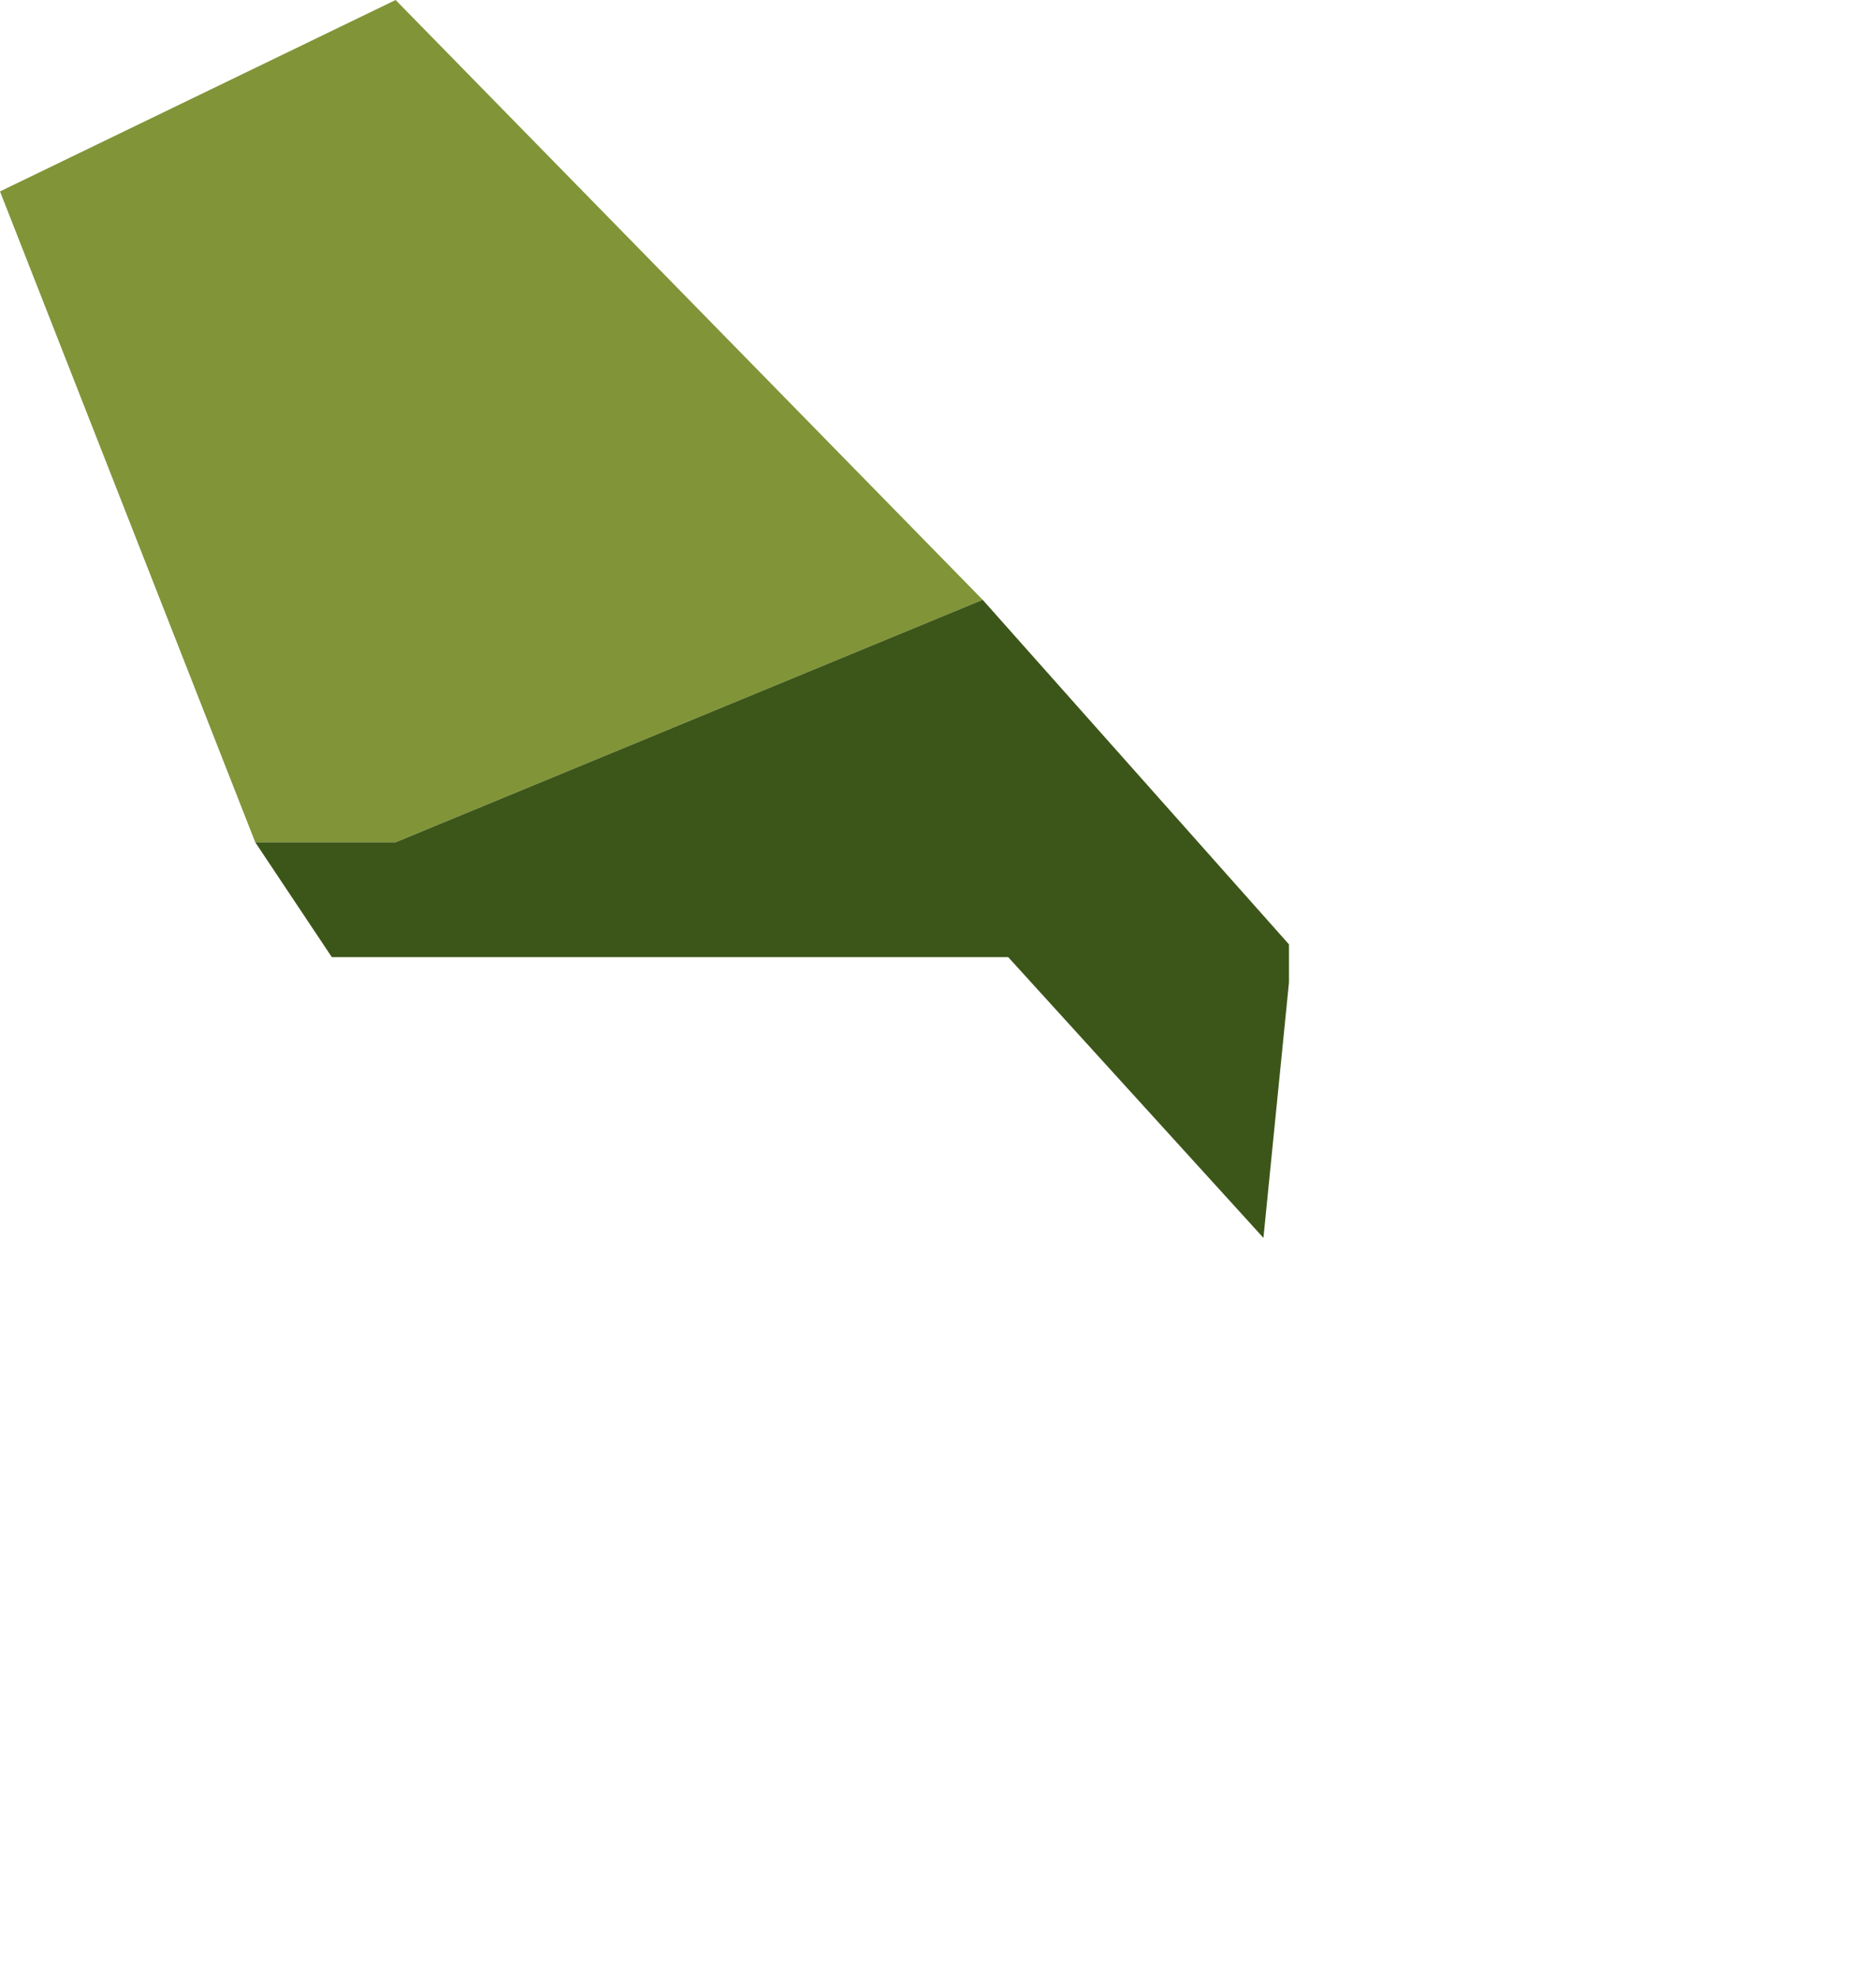 <?xml version="1.0" encoding="UTF-8" standalone="no"?>
<svg xmlns:ffdec="https://www.free-decompiler.com/flash" xmlns:xlink="http://www.w3.org/1999/xlink" ffdec:objectType="frame" height="7.75px" width="7.35px" xmlns="http://www.w3.org/2000/svg">
  <g transform="matrix(1.0, 0.0, 0.0, 1.0, 0.0, 0.0)">
    <use ffdec:characterId="536" height="4.85" transform="matrix(1.0, 0.0, 0.0, 1.0, 0.0, 0.0)" width="5.05" xlink:href="#shape0"/>
  </g>
  <defs>
    <g id="shape0" transform="matrix(1.0, 0.0, 0.0, 1.0, 0.0, 0.0)">
      <path d="M1.0 3.3 L0.0 0.75 1.55 0.0 3.85 2.35 1.55 3.3 1.0 3.3" fill="#819438" fill-rule="evenodd" stroke="none"/>
      <path d="M3.85 2.35 L5.05 3.7 5.05 3.85 4.95 4.85 3.95 3.75 1.3 3.75 1.0 3.3 1.55 3.3 3.85 2.35" fill="#3c5619" fill-rule="evenodd" stroke="none"/>
    </g>
  </defs>
</svg>
